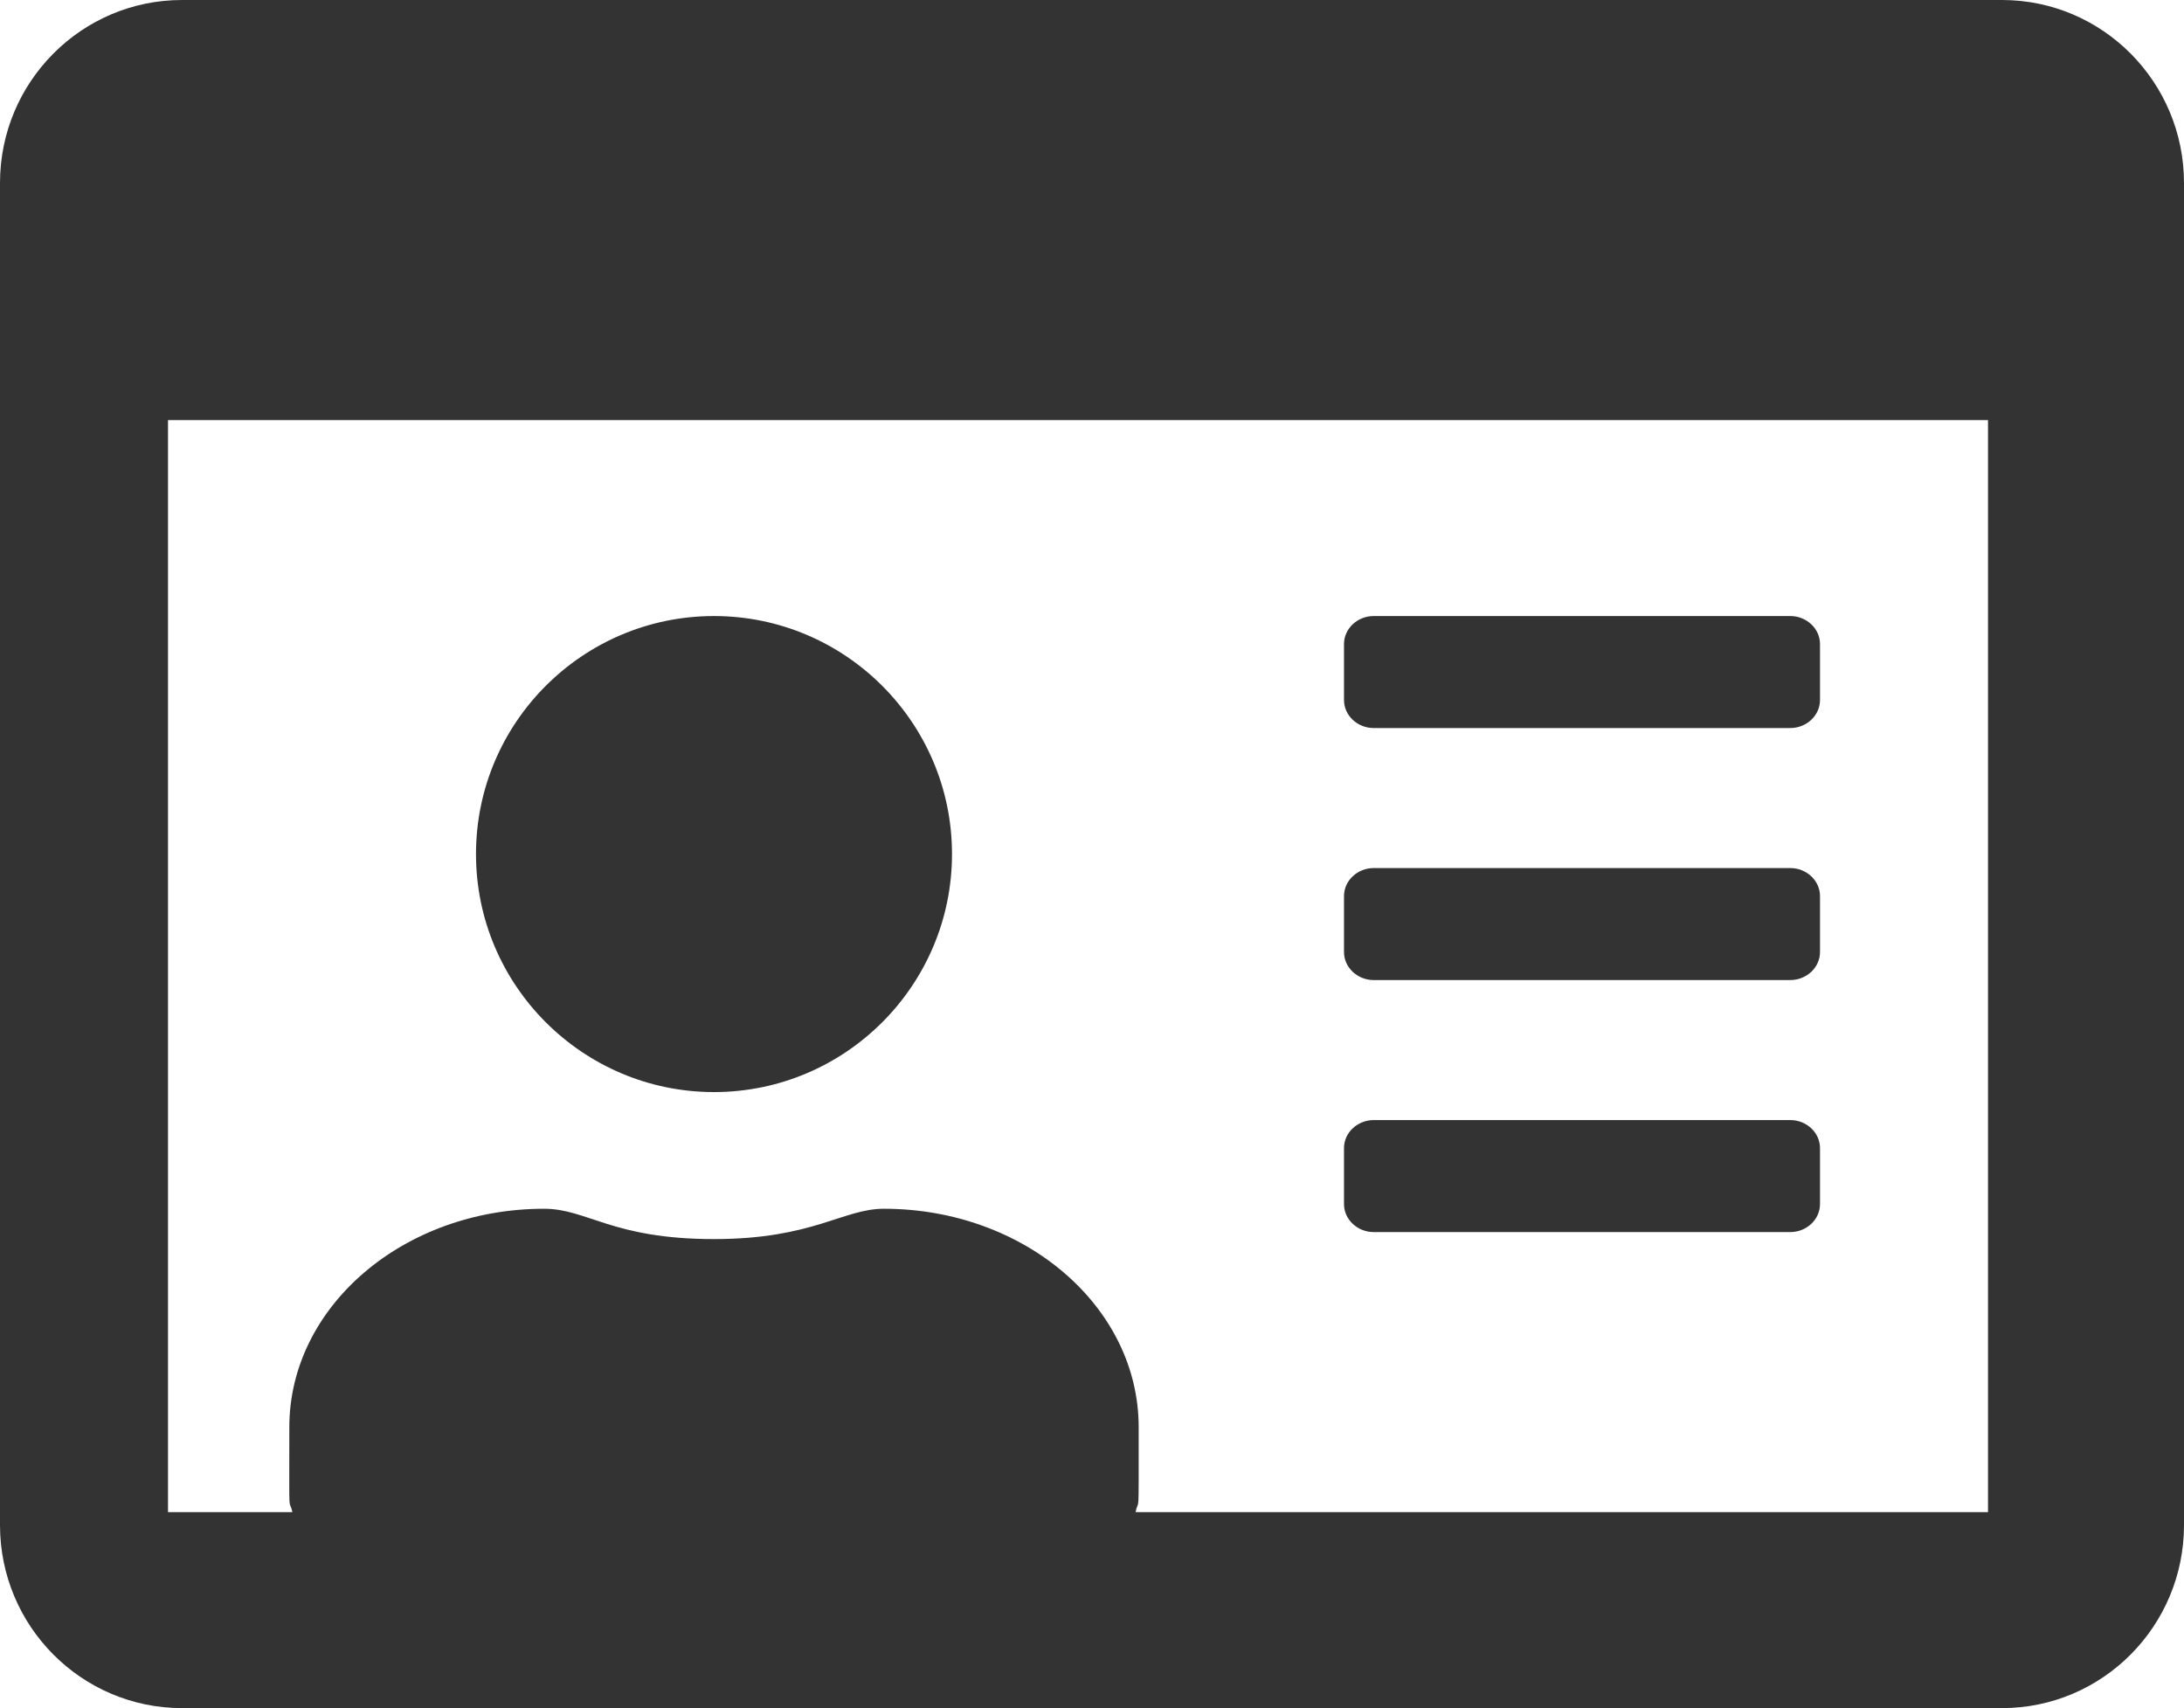 <svg width="78px" height="61px" viewBox="0 0 78 61" version="1.1" xmlns="http://www.w3.org/2000/svg" xmlns:xlink="http://www.w3.org/1999/xlink">
    <g id="Desktop" stroke="none" stroke-width="1" fill="none" fill-rule="evenodd">
        <g id="front" transform="translate(-360, -871)" fill="#333333" fill-rule="nonzero">
            <g id="features" transform="translate(250, 784)">
                <g id="id-card-regular" transform="translate(110, 87)">
                    <path d="M71.5,0 L6.5,0 C2.911,0 0,2.927 0,6.536 L0,54.464 C0,58.073 2.911,61 6.5,61 L71.5,61 C75.089,61 78,58.073 78,54.464 L78,6.536 C78,2.927 75.089,0 71.5,0 Z M71,54 L40.558,54 C40.68,53.391 40.667,54.487 40.667,50.967 C40.667,46.66 36.591,43.167 31.567,43.167 C30.104,43.167 29.034,44.25 25.5,44.25 C21.857,44.25 20.977,43.167 19.433,43.167 C14.409,43.167 10.333,46.66 10.333,50.967 C10.333,54.487 10.306,53.391 10.442,54 L6,54 L6,15 L71,15 L71,54 Z M49.062,44 L63.938,44 C64.522,44 65,43.55 65,43 L65,41 C65,40.45 64.522,40 63.938,40 L49.062,40 C48.478,40 48,40.45 48,41 L48,43 C48,43.55 48.478,44 49.062,44 Z M49.062,35 L63.938,35 C64.522,35 65,34.55 65,34 L65,32 C65,31.45 64.522,31 63.938,31 L49.062,31 C48.478,31 48,31.45 48,32 L48,34 C48,34.55 48.478,35 49.062,35 Z M49.062,26 L63.938,26 C64.522,26 65,25.55 65,25 L65,23 C65,22.45 64.522,22 63.938,22 L49.062,22 C48.478,22 48,22.45 48,23 L48,25 C48,25.55 48.478,26 49.062,26 Z M25.5,39 C30.188,39 34,35.188 34,30.5 C34,25.812 30.188,22 25.5,22 C20.812,22 17,25.812 17,30.5 C17,35.188 20.812,39 25.5,39 Z" id="profile"></path>
                </g>
            </g>
        </g>
    </g>
</svg>